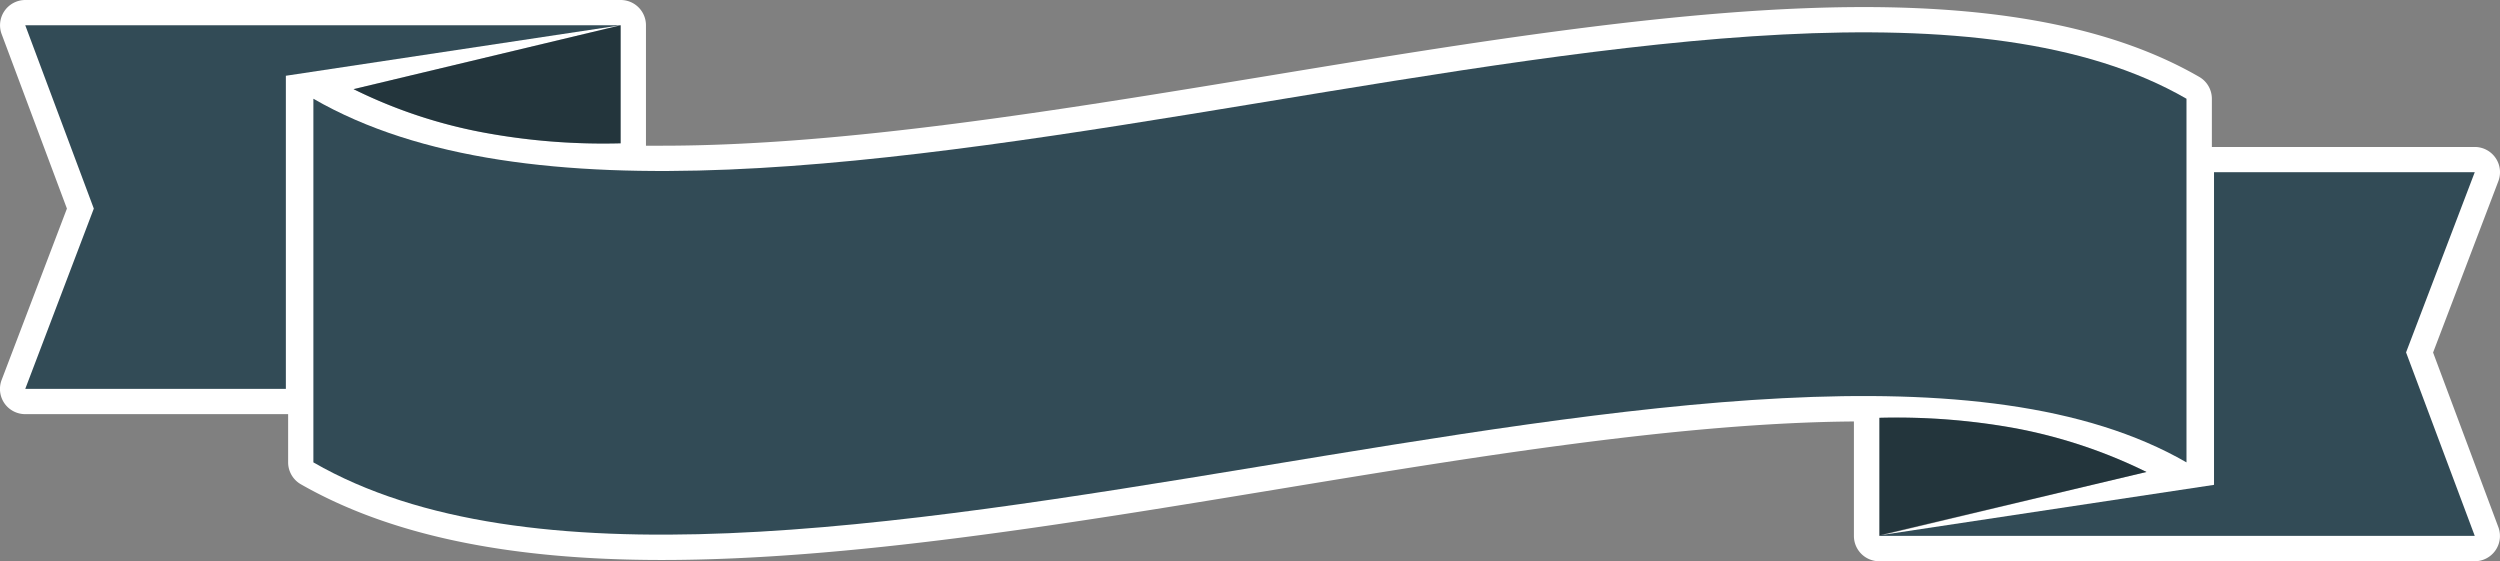 <svg xmlns="http://www.w3.org/2000/svg" viewBox="0 0 198 44.44"><rect x="0" y="0" width="198" height="44.44" fill="#808080" stroke="none"/><defs><style>.cls-1{fill:#fff;}.cls-2{fill:#324b56;}.cls-3{opacity:0.3;}</style></defs><title>Banners 01</title><g id="Calque_2" data-name="Calque 2"><g id="Ribbon_01" data-name="Ribbon 01"><path class="cls-1" d="M192.7,27.92l5.17-13.57A2,2,0,0,0,196,11.64H175.18V7.82a2,2,0,0,0-1-1.73C167.74,2.37,159,.56,147.6.56c-14.13,0-31,2.78-47.25,5.46-16.48,2.71-33.51,5.52-47.93,5.52H51.16V2a2,2,0,0,0-2-2H2A2,2,0,0,0,.13,2.7L5.3,16.52.13,30.09a2,2,0,0,0,.22,1.85A2,2,0,0,0,2,32.8H22.82v3.82a2,2,0,0,0,1,1.73c7,4,16.34,6,28.6,6h0c14.74,0,31.94-2.83,48.57-5.57,15.82-2.61,32.18-5.3,45.84-5.4v9.07a2,2,0,0,0,2,2H196a2,2,0,0,0,1.87-2.7Z"/><path class="cls-2" d="M173.17,7.82C141.05-10.73,58.56,27.3,24.82,7.82v28.8c33.74,19.48,116.23-18.54,148.35,0Z"/><path class="cls-2" d="M28,7.06a39.48,39.48,0,0,0,10.48,3.47,51.77,51.77,0,0,0,10.67.82V2H2L7.43,16.52,2,30.8H22.64V6L49.16,2Z"/><path class="cls-2" d="M196,13.64H175.35V38.4l-26.51,4L170,37.38a40.23,40.23,0,0,0-10.48-3.48,52.58,52.58,0,0,0-10.67-.81v9.35H196l-5.44-14.53Z"/><g class="cls-3"><path d="M49.16,2v9.35a51.82,51.82,0,0,1-10.67-.82A39.48,39.48,0,0,1,28,7.06Z"/><path d="M170,37.38l-21.15,5.06V33.09a52.47,52.47,0,0,1,10.67.81A40.23,40.23,0,0,1,170,37.38Z"/></g></g></g></svg>